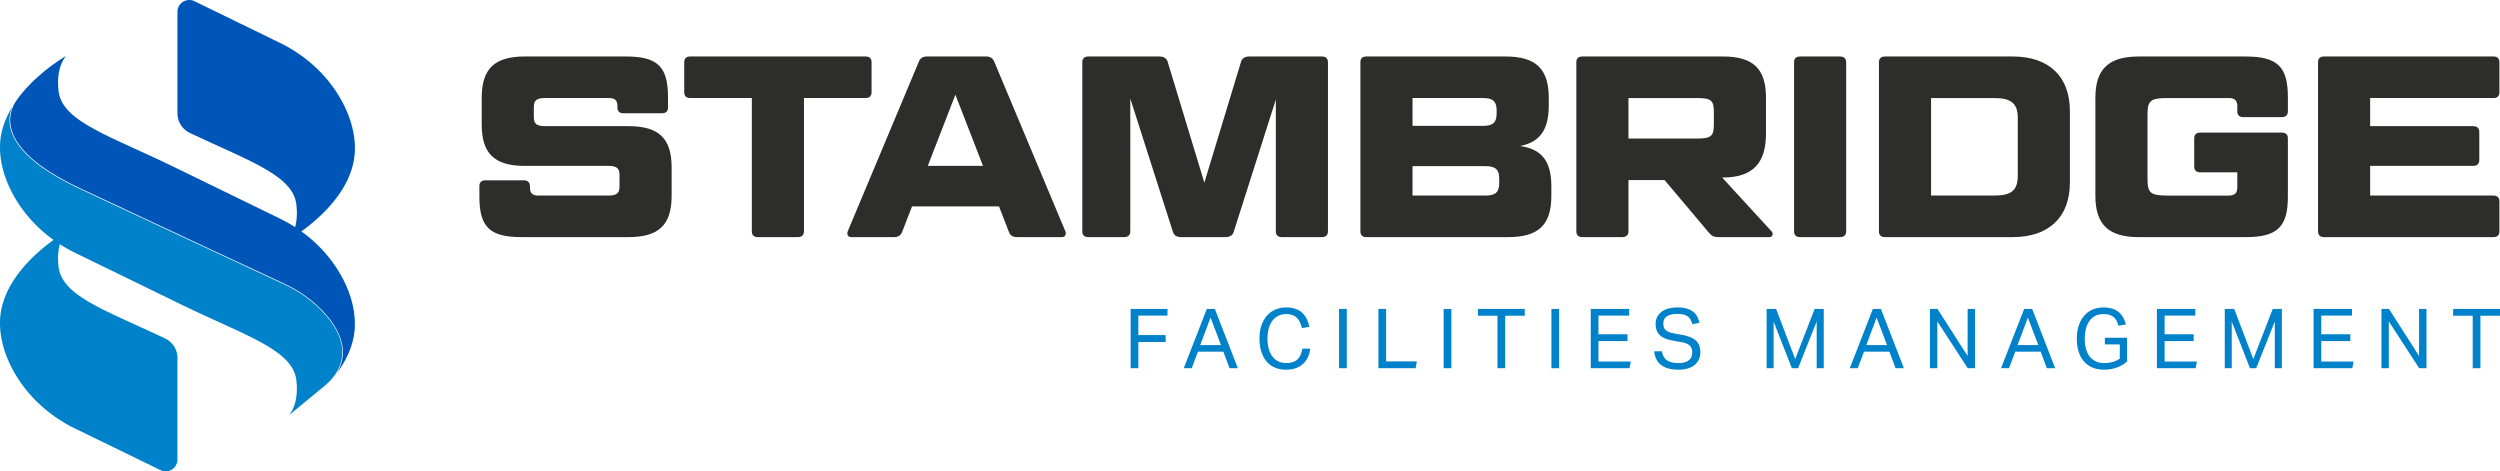 <svg xmlns="http://www.w3.org/2000/svg" style="isolation:isolate" viewBox="1077 602 908.396 171.263" width="1211.195" height="228.351"><path d="M1141.48 643.184a7.87 7.87 0 004.505 7.105c21.505 10.21 37.367 15.393 38.681 25.904 1.132 9.059-2.737 12.882-2.737 12.882s24.032-13.467 24.032-33.124c0-6.757-2.281-12.947-5.275-18.161-5.074-8.837-12.878-15.793-22.04-20.254l-31-15.098c-2.849-1.387-6.166.687-6.166 3.856v36.89z" fill="#0055B8"/><path d="M1195.057 742.108c1.449-1.195 2.766-2.559 3.794-4.131 3.502-5.359 4.509-13.064-4.729-22.801-3.854-4.063-8.566-7.406-14.004-9.937a28247.846 28247.846 0 01-73.942-34.54c-15.923-7.469-24.538-15.361-25.607-23.458-.327-2.477.135-4.638.861-6.406l-.002-.001c-2.622 4.308-4.428 9.232-4.428 14.621 0 6.757 2.281 12.947 5.275 18.161 3.548 6.18 8.435 11.436 14.183 15.566-6.971 5.01-19.458 15.962-19.458 30.133 0 6.674 2.225 12.794 5.165 17.969 5.071 8.924 12.917 15.951 22.145 20.445l31.004 15.096c2.849 1.387 6.166-.687 6.166-3.856v-36.887a7.87 7.87 0 00-4.504-7.105c-21.505-10.21-37.367-15.393-38.681-25.904-.446-3.567-.113-6.311.451-8.34a54.274 54.274 0 005.57 3.138l37.165 18.096v.005c23.763 11.7 41.782 16.849 43.186 28.081 1.132 9.059-2.737 12.882-2.737 12.882l13.127-10.827z" fill="#0082CA"/><path d="M1200.685 701.65c-5.074-8.837-12.878-15.793-22.04-20.254l-37.165-18.102c-23.763-11.7-41.782-16.848-43.186-28.081-1.132-9.059 2.737-12.882 2.737-12.882s-9.01 5.051-15.996 13.479l-.684.846s-.502.657-1.017 1.354c-.708.959-1.333 1.986-1.769 3.095-.669 1.7-1.075 3.763-.765 6.108 1.06 8.012 9.631 15.843 25.474 23.274 32.02 15.02 62.376 29.159 73.941 34.54 5.465 2.543 10.2 5.903 14.075 9.988 5.47 5.765 10.346 14.103 5.027 22.671.342-.456.68-.918 1.006-1.392 3.259-4.731 5.636-10.301 5.636-16.484.001-6.756-2.28-12.946-5.274-18.16z" fill="#0055B8"/><g fill="#2D2D2B"><path d="M1267.412 667.529c1.311 0 2.156.75 2.156 2.063v.563c0 1.97.845 2.906 3 2.906h25.502c3.095 0 4.031-.936 4.031-3.281v-4.22c0-2.343-.936-3.281-4.031-3.281h-30.378c-11.065 0-15.657-4.5-15.657-15.001v-9.751c0-10.501 4.592-15.001 15.657-15.001h36.753c11.437 0 15.282 3.656 15.282 14.721v3.843c0 1.313-.75 2.063-2.156 2.063h-14.064c-1.406 0-2.156-.75-2.156-2.063v-.563c0-1.97-.845-2.906-3.095-2.906h-23.252c-3.092 0-4.031.936-4.031 3.281v3.656c0 2.345.939 3.282 4.031 3.282h30.378c11.065 0 15.66 4.5 15.66 15.001v10.313c0 10.501-4.595 15.001-15.66 15.001h-38.909c-11.532 0-15.282-3.656-15.282-14.721v-3.843c0-1.313.75-2.063 2.156-2.063h14.065v.001zM1350.185 637.621h-22.41c-1.406 0-2.156-.75-2.156-2.064v-10.969c0-1.313.75-2.063 2.156-2.063h63.756c1.409 0 2.159.75 2.159 2.063v10.969c0 1.314-.75 2.064-2.159 2.064h-22.407v48.472c0 1.313-.845 2.063-2.156 2.063h-14.626c-1.406 0-2.156-.75-2.156-2.063v-48.472h-.001zM1439.995 677h-31.597l-3.564 9.187c-.467 1.314-1.406 1.97-3 1.97h-15.468c-1.22 0-1.784-.938-1.314-2.156l25.783-61.505c.47-1.314 1.409-1.97 3.095-1.97h21.377c1.595 0 2.439.656 3 1.97l25.783 61.505c.47 1.218-.092 2.156-1.217 2.156h-16.316c-1.686 0-2.531-.656-3-1.97l-3.562-9.187zm-25.877-14.721h20.063l-10.031-25.877-10.032 25.877zM1498.202 622.525c1.689 0 2.72.656 3.095 1.97l13.312 43.879 13.315-43.879c.375-1.314 1.406-1.97 3.095-1.97h26.344c1.409 0 2.159.75 2.159 2.063v61.505c0 1.313-.75 2.063-2.159 2.063h-14.626c-1.406 0-2.156-.75-2.156-2.063v-47.911l-15.282 48.004c-.375 1.314-1.406 1.97-3.095 1.97h-16.032c-1.689 0-2.625-.656-3-1.97l-15.471-48.379v48.286c0 1.313-.845 2.063-2.156 2.063h-13.126c-1.406 0-2.156-.75-2.156-2.063v-61.505c0-1.313.75-2.063 2.156-2.063h25.783zM1629.348 655.059c7.97 1.125 11.346 5.625 11.346 14.626v3.47c0 10.501-4.595 15.001-15.657 15.001h-51.568c-1.406 0-2.156-.75-2.156-2.063v-61.505c0-1.313.75-2.063 2.156-2.063h50.629c10.97 0 15.66 4.5 15.66 15.001v2.906c0 8.626-3.19 13.221-10.41 14.627zm-39.095-7.312h25.594c3.659 0 4.97-1.22 4.97-4.595v-.938c0-3.375-1.311-4.593-4.97-4.593h-25.594v10.126zm0 14.626v10.687h26.438c3.75 0 5.064-1.218 5.064-4.593v-1.5c0-3.375-1.314-4.593-5.064-4.593h-26.438v-.001zM1718.686 637.527v13.032c0 10.501-4.595 15.94-15.657 15.94h-.284l18.002 19.595c.75.843.283 2.063-.75 2.063h-18.468c-1.784 0-2.534-.375-3.564-1.595l-16.126-19.127h-13.126v18.659c0 1.313-.845 2.063-2.25 2.063h-14.532c-1.406 0-2.156-.75-2.156-2.063v-61.506c0-1.313.75-2.063 2.156-2.063h51.099c11.061 0 15.656 4.501 15.656 15.002zm-49.974 14.814h24.752c5.439 0 6.281-.843 6.281-5.343v-4.032c0-4.5-.842-5.343-6.281-5.343h-24.752v14.718zM1747.829 686.093c0 1.313-.845 2.063-2.25 2.063h-14.532c-1.406 0-2.156-.75-2.156-2.063v-61.505c0-1.313.75-2.063 2.156-2.063h14.532c1.406 0 2.25.75 2.25 2.063v61.505zM1808.389 622.525c13.035 0 20.721 7.22 20.721 19.782v26.066c0 12.562-7.687 19.782-20.721 19.782h-46.504c-1.406 0-2.156-.75-2.156-2.063v-61.504c0-1.313.75-2.063 2.156-2.063h46.504zm-29.719 50.535h22.877c6.281 0 8.626-1.875 8.626-7.219V644.84c0-5.25-2.345-7.219-8.626-7.219h-22.877v35.439zM1892.101 644.558c-1.409 0-2.159-.75-2.159-2.061v-1.97c0-1.97-.936-2.906-3.092-2.906h-22.316c-6.095 0-7.22.936-7.22 6.001v23.438c0 5.064 1.125 6.001 7.22 6.001h22.316c2.156 0 3.092-.936 3.092-2.906v-5.531h-13.501c-1.406 0-2.156-.75-2.156-2.064v-10.312c0-1.314.75-2.064 2.156-2.064h29.722c1.406 0 2.156.75 2.156 2.064v21.188c0 11.065-3.842 14.721-15.376 14.721h-38.814c-10.876 0-15.751-4.5-15.751-15.001v-35.629c0-10.501 4.875-15.001 15.751-15.001h38.814c11.534 0 15.376 3.656 15.376 14.721v5.25c0 1.311-.75 2.061-2.156 2.061h-14.062zM1983.028 622.525c1.409 0 2.159.75 2.159 2.063v10.969c0 1.314-.75 2.064-2.159 2.064h-44.815v10.219h37.503c1.311 0 2.156.75 2.156 2.063v10.313c0 1.313-.845 2.063-2.156 2.063h-37.503v10.781h44.815c1.409 0 2.159.75 2.159 2.064v10.969c0 1.313-.75 2.063-2.159 2.063h-61.597c-1.406 0-2.156-.75-2.156-2.063v-61.505c0-1.313.75-2.063 2.156-2.063h61.597z"/></g><g><path d="M1487.827 714.259h13.386v2.412h-10.583v7.085h9.919v2.503h-9.919v9.527h-2.804v-21.527h.001zM1515.505 714.259h2.924l8.352 21.527h-3.015l-2.261-6h-9.226l-2.261 6h-2.895l8.382-21.527zm5.155 13.115l-3.799-9.98-3.739 9.98h7.538zM1553.072 728.7a9.972 9.972 0 01-.816 3.03 7.614 7.614 0 01-1.721 2.427c-.725.683-1.606 1.216-2.643 1.598-1.037.381-2.24.573-3.609.573-1.49 0-2.828-.252-4.017-.754a8.035 8.035 0 01-3.02-2.201c-.825-.965-1.465-2.146-1.918-3.543-.453-1.397-.68-2.989-.68-4.779 0-1.809.241-3.417.725-4.824.483-1.407 1.157-2.593 2.024-3.557a8.618 8.618 0 013.065-2.201c1.178-.502 2.451-.754 3.821-.754 1.328 0 2.476.171 3.443.512.966.342 1.787.824 2.461 1.447a7.246 7.246 0 011.631 2.231c.413.864.73 1.819.952 2.864l-2.714.452a10.975 10.975 0 00-.71-2.126 5.367 5.367 0 00-1.118-1.613 4.52 4.52 0 00-1.632-1.01c-.635-.231-1.406-.347-2.312-.347-1.068 0-2.02.216-2.857.648a6.073 6.073 0 00-2.115 1.809c-.574.774-1.012 1.709-1.315 2.804-.302 1.096-.454 2.307-.454 3.633s.151 2.538.454 3.633c.302 1.096.74 2.035 1.315 2.819a5.88 5.88 0 002.115 1.809c.836.422 1.798.634 2.886.634.987 0 1.828-.125 2.524-.377.695-.251 1.269-.608 1.722-1.07a5.062 5.062 0 001.073-1.658 9.522 9.522 0 00.574-2.11h2.866v.001zM1563.564 714.259h2.804v21.527h-2.804v-21.527zM1577.856 714.259h2.804v19.055h11.155l-.422 2.472h-13.538v-21.527h.001zM1601.554 714.259h2.804v21.527h-2.804v-21.527zM1621.121 716.731h-7.115v-2.472h17.035v2.472h-7.116v19.055h-2.804v-19.055zM1640.719 714.259h2.804v21.527h-2.804v-21.527zM1655.01 714.259h13.959v2.412h-11.155v6.783h10.553v2.472h-10.553v7.447h11.729l-.453 2.412h-14.08v-21.526zM1680.879 729.635c.241 1.508.84 2.598 1.794 3.272.955.673 2.376 1.01 4.267 1.01.944 0 1.733-.105 2.367-.316.633-.21 1.14-.492 1.523-.843.381-.351.653-.763.814-1.234a4.58 4.58 0 00.241-1.49c0-.421-.05-.828-.151-1.22a2.51 2.51 0 00-.588-1.069c-.292-.322-.693-.602-1.206-.843-.512-.241-1.171-.432-1.975-.572l-2.714-.482c-1.066-.18-2.01-.421-2.834-.722-.824-.301-1.523-.687-2.095-1.159a4.443 4.443 0 01-1.296-1.761c-.292-.702-.437-1.556-.437-2.56 0-.983.205-1.846.617-2.589a5.608 5.608 0 011.674-1.866c.704-.502 1.538-.873 2.503-1.114.965-.241 2.01-.361 3.135-.361 1.428 0 2.619.156 3.573.467.955.312 1.733.728 2.336 1.251a5.334 5.334 0 011.372 1.794c.311.674.547 1.362.709 2.065l-2.593.512a7.686 7.686 0 00-.618-1.613 3.55 3.55 0 00-.995-1.176c-.412-.312-.919-.548-1.523-.709-.603-.161-1.337-.241-2.201-.241-.985 0-1.809.09-2.472.271-.664.18-1.197.426-1.599.737a2.605 2.605 0 00-.859 1.113 3.675 3.675 0 00-.256 1.368c0 .521.065.977.196 1.368.131.391.351.727.664 1.008.311.281.718.521 1.221.722.503.201 1.125.371 1.869.511l3.016.544c2.231.423 3.869 1.122 4.914 2.098 1.045.976 1.568 2.411 1.568 4.302 0 .866-.166 1.676-.499 2.431a5.525 5.525 0 01-1.481 1.978c-.653.563-1.474 1.006-2.461 1.328-.987.322-2.145.483-3.473.483-1.269 0-2.422-.126-3.458-.378-1.037-.253-1.939-.651-2.704-1.196a6.153 6.153 0 01-1.843-2.09c-.463-.848-.745-1.857-.845-3.029h2.803zM1718.928 714.259h3.437l6.935 18.21 7.055-18.21h3.317v21.527h-2.563v-16.975l-6.754 16.975h-2.261l-6.632-16.914v16.914h-2.533v-21.527h-.001zM1757.521 714.259h2.924l8.353 21.527h-3.016l-2.261-6h-9.225l-2.261 6h-2.895l8.381-21.527zm5.155 13.115l-3.798-9.98-3.739 9.98h7.537zM1778.264 714.259h2.744l10.945 17.095v-17.095h2.683v21.527h-2.653l-11.036-17.005v17.005h-2.683v-21.527zM1812.484 714.259h2.924l8.352 21.527h-3.015l-2.261-6h-9.226l-2.261 6h-2.894l8.381-21.527zm5.156 13.115l-3.799-9.98-3.738 9.98h7.537zM1841.821 724.721h8.05v8.623a9.713 9.713 0 01-1.794 1.312 12.572 12.572 0 01-4.252 1.493c-.754.121-1.492.181-2.216.181-1.588 0-3-.256-4.236-.769a8.435 8.435 0 01-3.136-2.216c-.854-.965-1.503-2.145-1.944-3.542-.443-1.397-.664-2.98-.664-4.749 0-1.809.241-3.417.724-4.824.482-1.407 1.151-2.593 2.005-3.557a8.428 8.428 0 013.06-2.201c1.186-.502 2.483-.754 3.889-.754 1.206 0 2.271.148 3.196.443.924.295 1.713.717 2.367 1.267a7.008 7.008 0 011.613 1.954 9.75 9.75 0 01.965 2.517l-2.683.452a8.109 8.109 0 00-.649-1.719 4.584 4.584 0 00-1.04-1.342c-.422-.372-.939-.658-1.553-.859-.613-.201-1.352-.302-2.216-.302-1.125 0-2.11.216-2.955.647a5.847 5.847 0 00-2.11 1.821c-.562.783-.99 1.721-1.281 2.814-.292 1.094-.437 2.303-.437 3.627 0 1.324.141 2.534.422 3.627.281 1.094.719 2.032 1.312 2.814a5.952 5.952 0 002.216 1.806c.884.421 1.93.632 3.136.632 1.085 0 2.105-.131 3.06-.392a7.752 7.752 0 002.578-1.236v-5.155h-5.427v-2.413zM1860.725 714.259h13.959v2.412h-11.155v6.783h10.553v2.472h-10.553v7.447h11.729l-.453 2.412h-14.08v-21.526zM1885.388 714.259h3.436l6.935 18.21 7.056-18.21h3.316v21.527h-2.563v-16.975l-6.753 16.975h-2.261l-6.633-16.914v16.914h-2.532v-21.527h-.001zM1917.649 714.259h13.959v2.412h-11.155v6.783h10.552v2.472h-10.552v7.447h11.728l-.452 2.412h-14.08v-21.526zM1942.311 714.259h2.744L1956 731.354v-17.095h2.683v21.527h-2.653l-11.036-17.005v17.005h-2.683v-21.527zM1975.476 716.731h-7.116v-2.472h17.036v2.472h-7.116v19.055h-2.804v-19.055z" fill="#0082CA"/></g></svg>